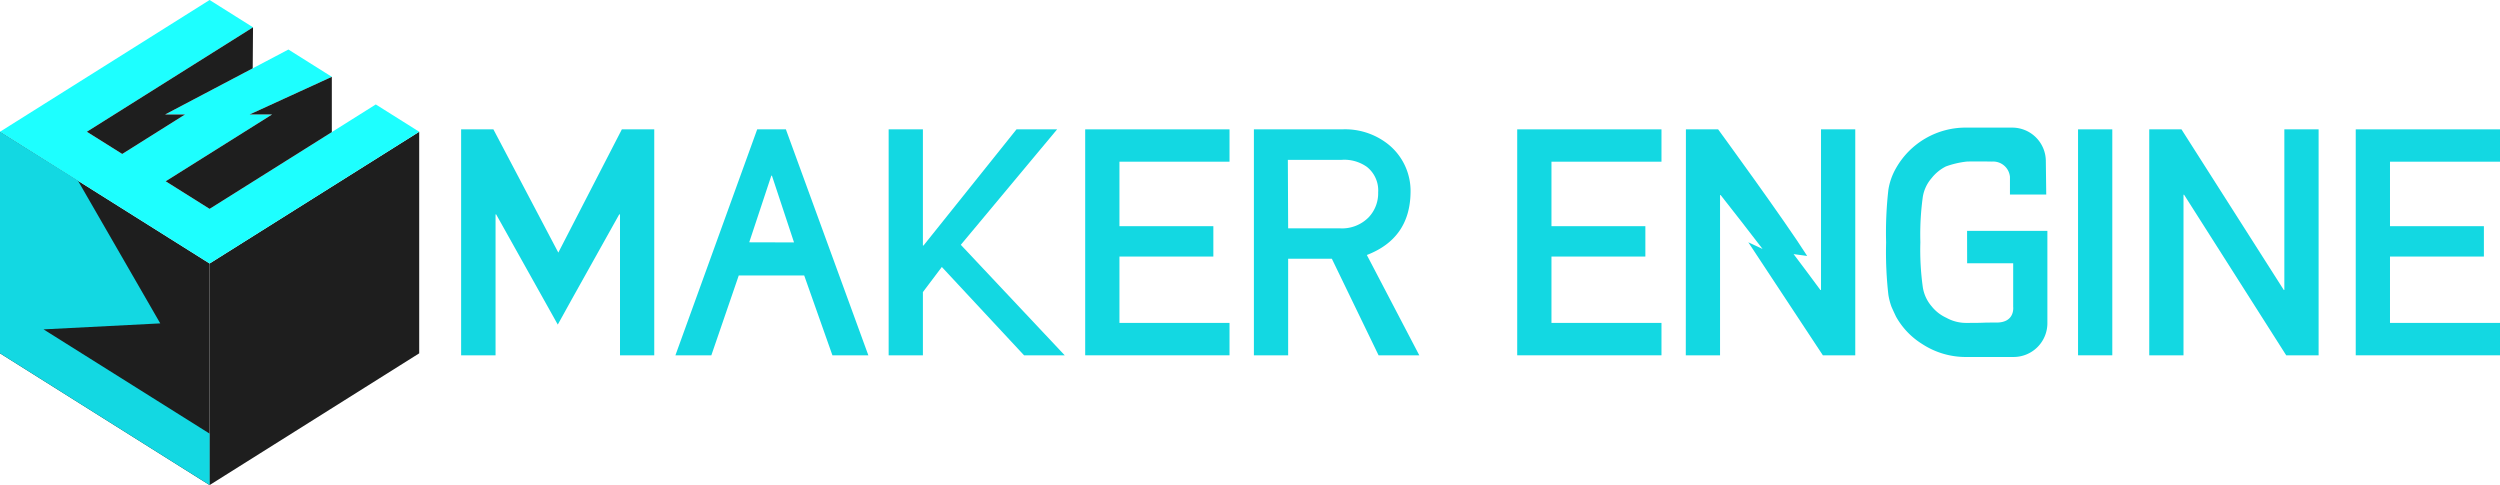<svg xmlns="http://www.w3.org/2000/svg" viewBox="0 0 417.46 81"><defs><style>.cls-1{fill:#13d8e2;}.cls-2{fill:#1e1e1e;}.cls-3{fill:#1dffff;}</style></defs><title>makerEngine-logo</title><g id="Layer_7" data-name="Layer 7"><path class="cls-1" d="M77,21.6h5.39L93.23,42.18,103.84,21.6h5.41V59.33h-5.72V35.8h-.13L95.51,49.92,93.14,54.2,82.85,35.8h-.1V59.33H77Z"/><path class="cls-1" d="M134.29,46H123.36l-4.58,13.34h-6L126.44,21.6h4.79L145,59.33h-6Zm-1.7-5.52L128.9,29.33h-.1l-3.69,11.13Z"/><path class="cls-1" d="M148.39,21.6h5.72V41h.1L169.74,21.6h6.78L160.44,40.88l17.35,18.45H171L157.27,44.58l-3.16,4.19V59.33h-5.72Z"/><path class="cls-1" d="M181.21,21.6h24.1V27H186.93V37.77h15.68v5.07H186.93V53.92h18.38v5.41h-24.1Z"/><path class="cls-1" d="M209.38,21.6H224.1a11.57,11.57,0,0,1,7.69,2.48,10,10,0,0,1,3.75,8.05q-.1,7.68-7.3,10.45L237,59.33h-6.8L222.4,43.21h-7.3V59.33h-5.72Zm5.72,16.53h8.64a6.23,6.23,0,0,0,4.82-1.86,5.82,5.82,0,0,0,1.57-4.14,5,5,0,0,0-1.89-4.27,6.52,6.52,0,0,0-4.19-1.17h-9Z"/><path class="cls-1" d="M253.35,21.6h24.09V27H259.07V37.77h15.68v5.07H259.07V53.92h18.37v5.41H253.35Z"/><path class="cls-1" d="M281.52,21.6h5.38S298,36.79,301.77,42.74l-2.27-.31s4.31,5.72,4.48,6h.1V21.6h5.72V59.33h-5.41c-.3-.47-12.29-18.61-12.45-18.87l2.38,1.11c-.17-.27-6.82-8.8-7-9h-.1V59.33h-5.72Z"/><path class="cls-1" d="M328.47,38.55h13.41v7.68c0,1.81,0,4.94,0,7.72a5.64,5.64,0,0,1-5.66,5.66c-2.79,0-5.94,0-7.77,0A13.26,13.26,0,0,1,321,57.46a12.61,12.61,0,0,1-4.4-4.6c-.27-.57-.52-1.11-.75-1.63a10.68,10.68,0,0,1-.52-2,63.33,63.33,0,0,1-.38-8.75,63.32,63.32,0,0,1,.38-8.8,10.44,10.44,0,0,1,1.27-3.59,13.35,13.35,0,0,1,11.83-6.78H336a5.61,5.61,0,0,1,5.62,5.54c0,.1.07,5.53.07,5.63h-6.06V29.52a2.82,2.82,0,0,0-3-2.54c-3-.05-4.22,0-4.22,0a15.15,15.15,0,0,0-3.47.81,7.07,7.07,0,0,0-2.38,1.94,6.31,6.31,0,0,0-1.48,3.13,45.87,45.87,0,0,0-.41,7.58,44.81,44.81,0,0,0,.41,7.53,6.4,6.4,0,0,0,1.48,3.19A6.7,6.7,0,0,0,325,53.06a6.81,6.81,0,0,0,3.47.86c3.46,0,1.82-.06,4.93-.06s2.77-2.61,2.77-2.61l0-7.29h-7.69Z"/><path class="cls-1" d="M347,21.6h5.72V59.33H347Z"/><path class="cls-1" d="M358.89,21.6h5.38l17.08,26.81h.1V21.6h5.72V59.33h-5.41L364.71,32.52h-.1V59.33h-5.72Z"/><path class="cls-1" d="M393.37,21.6h24.09V27H399.09V37.77h15.68v5.07H399.09V53.92h18.37v5.41H393.37Z"/></g><g id="Layer_2" data-name="Layer 2"><polygon class="cls-2" points="35 81 0 59 0 22 35 44 35 81"/><polygon class="cls-2" points="35 81 70 59 70 22 35 44 35 81"/><path class="cls-3" d="M27.66,30.27,35,34.88,58.25,20.27l4.5-2.83L70,22,35,44,0,22,35,0l7.25,4.56L14.5,22l5.91,3.71,10.5-6.6H27.58S48.05,8.34,48.16,8.27l7.25,4.56L41.69,19.11h3.75Z"/><path class="cls-1" d="M35,81,0,59V22l13,8.14L26.76,54,7.27,55,35,72.41Z"/></g><g id="Layer_4" data-name="Layer 4"><polygon class="cls-2" points="55.41 22.06 55.41 12.83 41.69 19.11 45.44 19.11 27.66 30.27 35 34.88 55.41 22.06"/><polygon class="cls-2" points="14.5 22 20.41 25.71 30.91 19.11 27.58 19.11 42.2 11.41 42.25 4.56 14.5 22"/></g></svg>